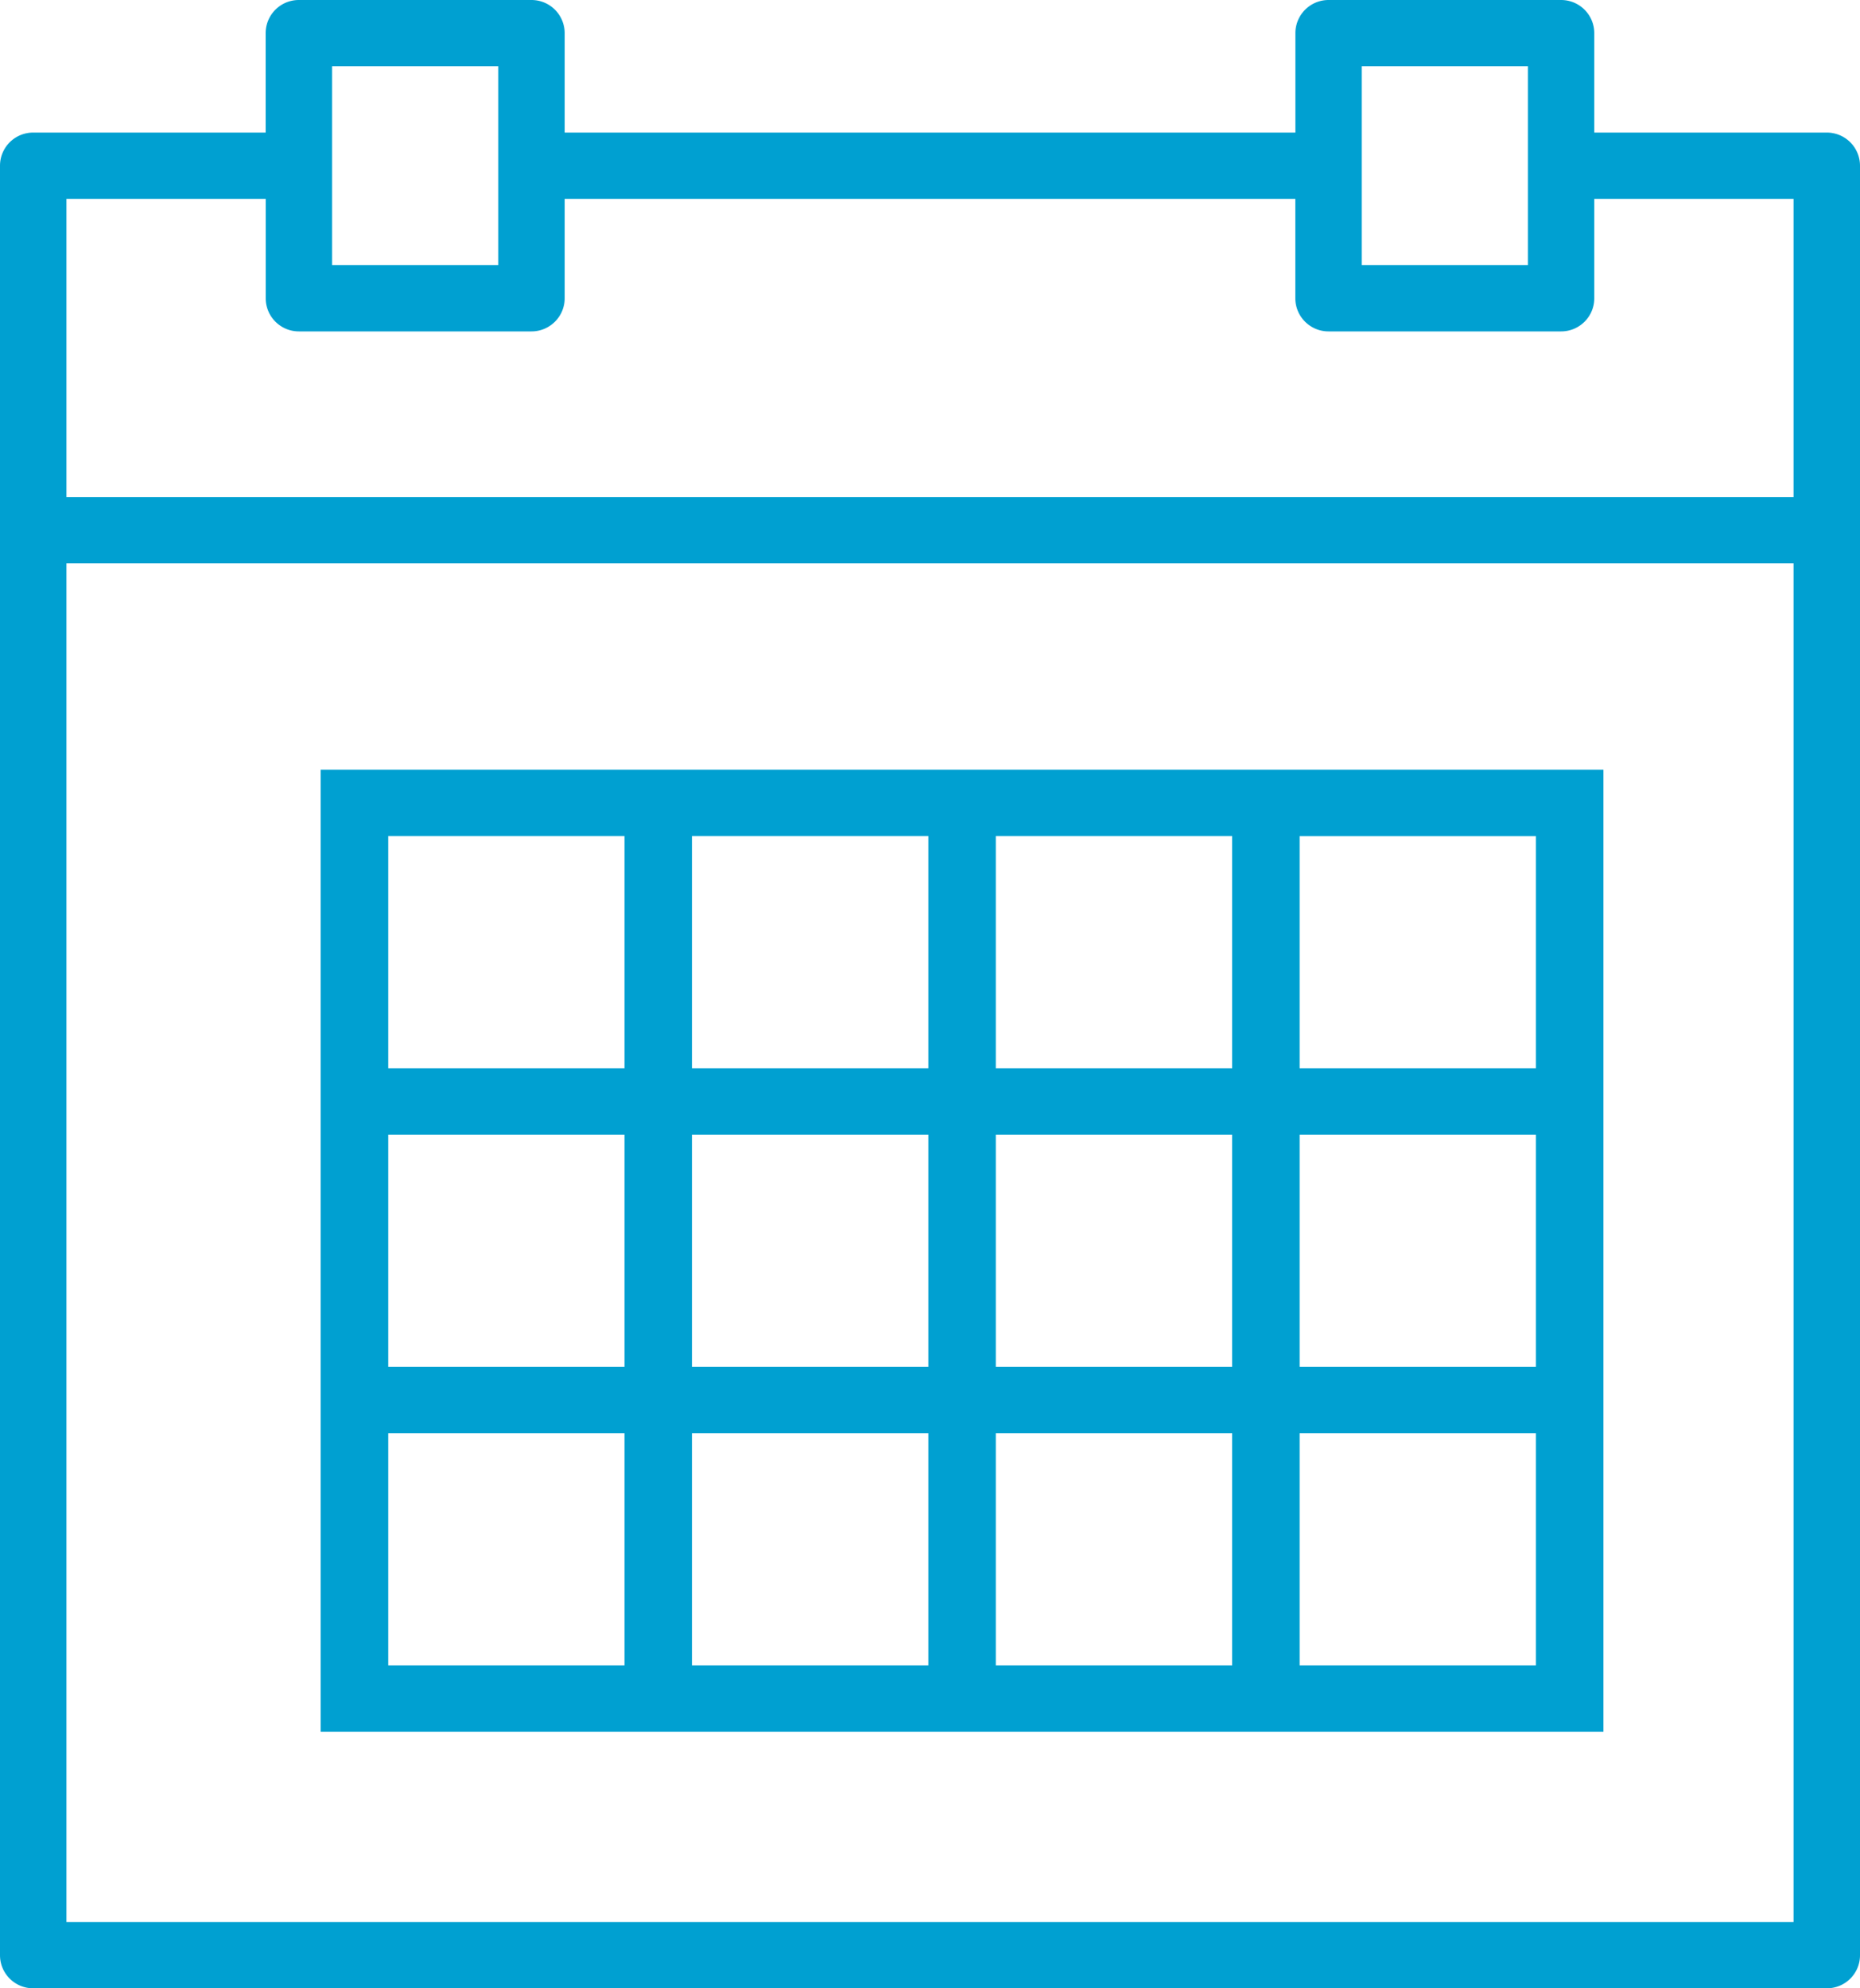 <svg xmlns="http://www.w3.org/2000/svg" width="29" height="31" viewBox="0 0 29 31">
    <g fill="#00A0D1" fill-rule="nonzero">
        <path d="M28.482 2.067h-3.625V.517A.517.517 0 0 0 24.34 0h-3.625a.517.517 0 0 0-.518.517v1.55H8.804V.517A.517.517 0 0 0 8.286 0H4.66a.517.517 0 0 0-.518.517v1.55H.518A.517.517 0 0 0 0 2.583V30.483c0 .286.231.517.518.517h27.964c.287 0 .518-.23.518-.517V2.583a.517.517 0 0 0-.518-.516zm-7.25-1.034h2.59v3.1h-2.59v-3.1zm-16.053 0h2.589v3.1h-2.59v-3.1zM1.036 3.1h3.107v1.55c0 .286.231.517.518.517h3.625c.286 0 .518-.231.518-.517V3.1h11.392v1.55c0 .286.232.517.518.517h3.625c.287 0 .518-.231.518-.517V3.1h3.107v4.65H1.036V3.1zm0 26.867V8.783h26.928v21.184H1.036z"/>
        <path d="M19.21 12H5v15h20V12h-5.789zm-3.684 1.034h3.685v3.621h-3.685v-3.62zm3.685 8.276h-3.685v-3.62h3.685v3.62zm-8.422-3.62h3.685v3.62h-3.685v-3.62zm0-4.656h3.685v3.621h-3.685v-3.62zm-4.736 0h3.684v3.621H6.053v-3.62zm0 4.656h3.684v3.62H6.053v-3.62zm3.684 8.276H6.053v-3.621h3.684v3.62zm4.737 0h-3.685v-3.621h3.685v3.62zm4.737 0h-3.685v-3.621h3.685v3.62zm4.736 0h-3.684v-3.621h3.684v3.62zm0-4.656h-3.684v-3.62h3.684v3.62zm0-8.276v3.621h-3.684v-3.62h3.684z"/>
    </g>
</svg>

